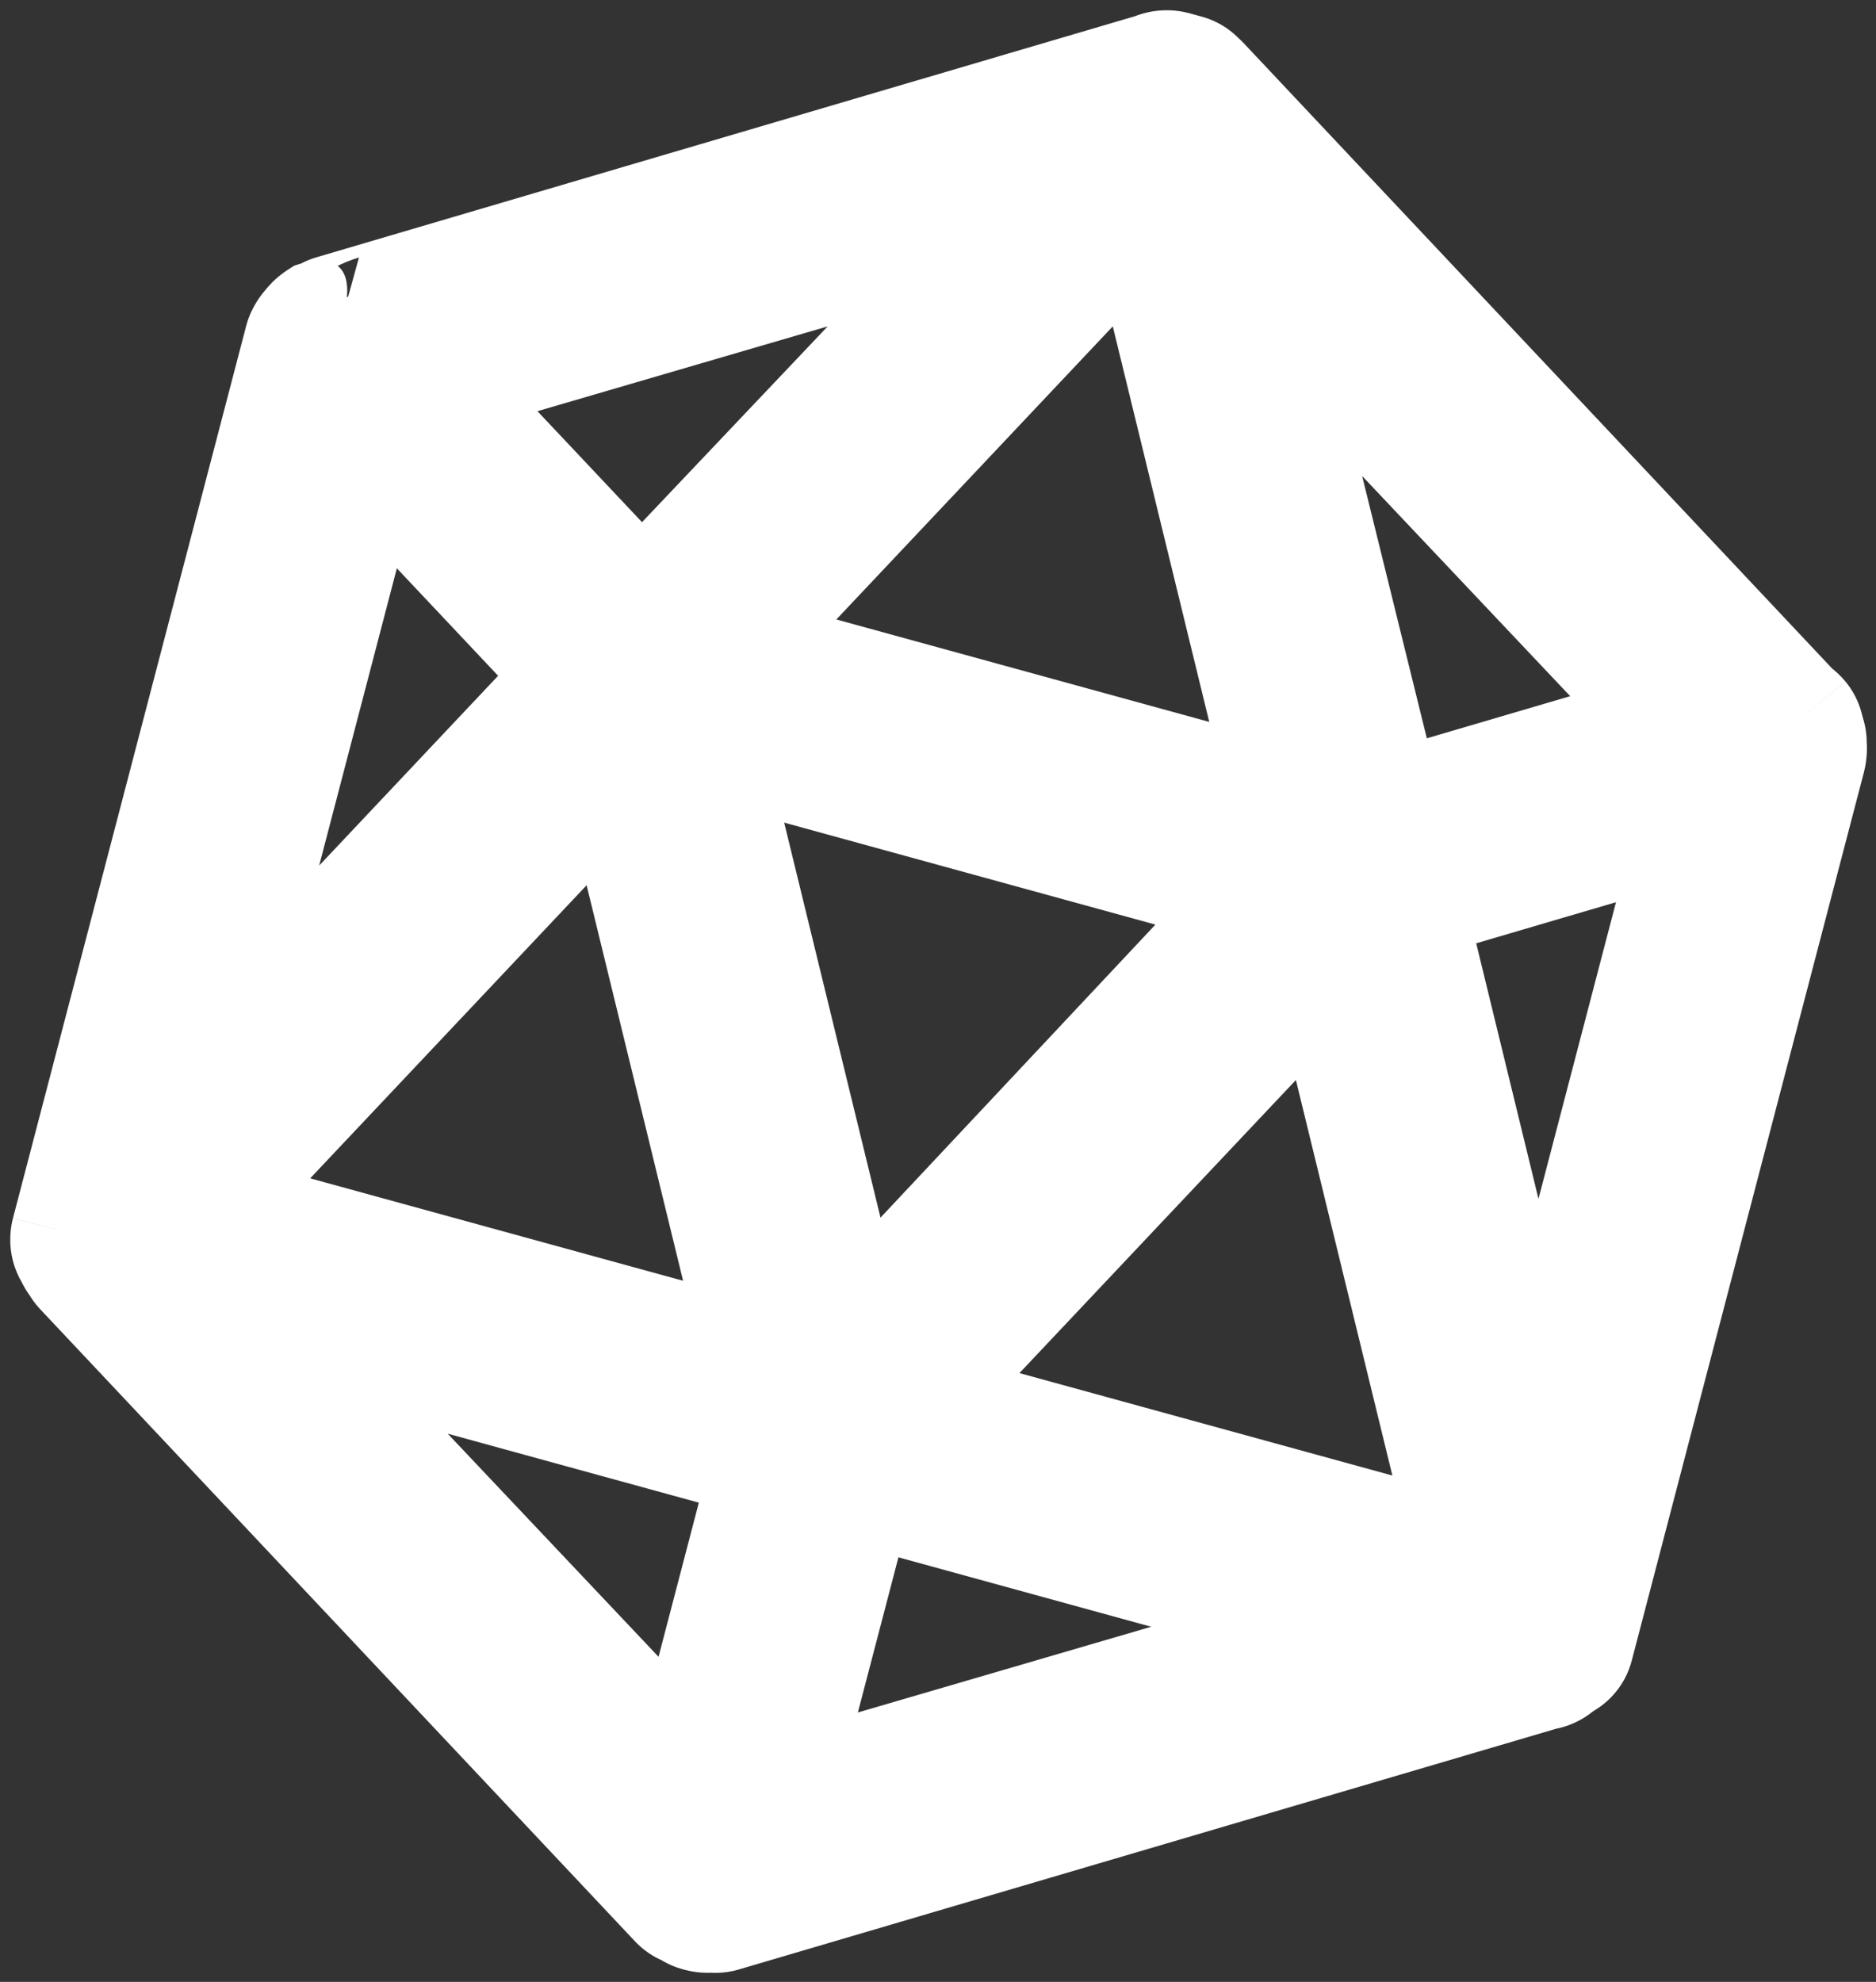 <svg width="142" height="150" viewBox="0 0 142 150" fill="none" xmlns="http://www.w3.org/2000/svg">
<rect x="0" y="0" width="142" height="150" fill="#333333" stroke="none"/>
<path d="M135.054 56.908L129.032 55.332L129.031 55.334L135.054 56.908ZM135.072 56.204L141.095 57.776C141.492 56.255 141.299 54.64 140.555 53.255L135.072 56.204ZM134.891 55.622H128.666C128.666 56.651 128.921 57.664 129.409 58.57L134.891 55.622ZM134.891 55.549H141.116C141.116 54.101 140.612 52.698 139.689 51.582L134.891 55.549ZM134.624 55.371L130.091 59.637C130.873 60.468 131.869 61.068 132.969 61.372L134.624 55.371ZM89.589 7.515L94.123 3.249C93.339 2.417 92.341 1.816 91.239 1.513L89.589 7.515ZM89.322 7.265L94.805 4.317C93.999 2.817 92.614 1.713 90.972 1.262L89.322 7.265ZM89.167 7.222L90.817 1.219L90.814 1.219L89.167 7.222ZM89.012 7.179L87.362 13.182L87.365 13.183L89.012 7.179ZM88.702 7.094L87.052 13.097L87.052 13.097L88.702 7.094ZM88.546 7.052L86.897 13.054L88.546 7.052ZM88.391 7.009L90.041 1.006L90.038 1.006L88.391 7.009ZM88.038 7.089L89.796 13.061C90.331 12.903 90.843 12.674 91.317 12.381L88.038 7.089ZM25.695 25.45L23.936 19.479C22.302 19.96 20.937 21.089 20.159 22.604C19.38 24.119 19.256 25.887 19.815 27.495L25.695 25.45ZM25.54 25.407L23.442 31.268C23.588 31.321 23.736 31.367 23.886 31.409L25.54 25.407ZM24.901 25.942L28.182 31.232C29.539 30.39 30.521 29.059 30.924 27.514L24.901 25.942ZM24.616 26.396L18.593 24.821L18.593 24.823L24.616 26.396ZM24.573 26.561L18.55 24.989L18.55 24.989L24.573 26.561ZM24.53 26.727L30.552 28.301L30.553 28.299L24.53 26.727ZM7.222 92.943L1.199 91.369L1.199 91.369L7.222 92.943ZM7.092 93.44L1.069 91.865L1.069 91.866L7.092 93.44ZM7.049 93.605L13.071 95.181L13.072 95.179L7.049 93.605ZM7.006 93.771L0.983 92.195L0.983 92.197L7.006 93.771ZM7.117 93.979L5.462 99.98C7.336 100.497 9.343 100.109 10.889 98.932C12.435 97.754 13.342 95.922 13.342 93.979L7.117 93.979ZM7.229 94.187L13.252 95.762C13.65 94.24 13.457 92.624 12.712 91.239L7.229 94.187ZM7.341 94.395L12.824 91.447C12.017 89.947 10.63 88.842 8.987 88.392L7.341 94.395ZM7.565 94.812L2.081 97.757C2.339 98.237 2.658 98.681 3.032 99.078L7.565 94.812ZM52.6 142.667L48.067 146.933C49.909 148.891 52.801 149.445 55.236 148.306C57.672 147.168 59.102 144.594 58.781 141.924L52.6 142.667ZM52.755 142.71L51.109 148.713L51.111 148.714L52.755 142.71ZM52.911 142.752L54.566 136.752L54.555 136.748L52.911 142.752ZM53.842 143.008L55.488 137.005C53.819 136.547 52.035 136.805 50.563 137.716L53.842 143.008ZM53.997 143.051L55.652 137.05L55.643 137.047L53.997 143.051ZM54.152 143.093L52.496 149.094C53.615 149.403 54.797 149.393 55.91 149.065L54.152 143.093ZM116.495 124.733L118.15 118.732C117.032 118.423 115.849 118.433 114.736 118.761L116.495 124.733ZM116.891 124.487L120.173 129.777C122.132 128.562 123.259 126.364 123.102 124.064L116.891 124.487ZM117.09 124.364L122.783 126.881C123.887 124.385 123.236 121.46 121.177 119.668C119.118 117.876 116.132 117.634 113.812 119.072L117.09 124.364ZM117.288 124.241L120.565 129.534L120.567 129.533L117.288 124.241ZM117.487 124.118L120.765 129.41C122.124 128.568 123.107 127.236 123.51 125.69L117.487 124.118ZM117.53 123.952L111.507 122.38L111.507 122.38L117.53 123.952ZM117.573 123.787L123.597 125.359L123.597 125.359L117.573 123.787ZM117.703 123.29L123.726 124.865L123.726 124.865L117.703 123.29ZM130.357 55.8L132.111 61.772C134.19 61.162 135.801 59.515 136.366 57.423C136.931 55.332 136.369 53.098 134.881 51.524L130.357 55.8ZM103.515 63.685L97.471 65.176C97.878 66.825 98.941 68.236 100.413 69.083C101.886 69.929 103.64 70.137 105.27 69.658L103.515 63.685ZM91.403 14.582L95.927 10.306C93.985 8.252 90.903 7.764 88.421 9.118C85.94 10.472 84.682 13.328 85.359 16.073L91.403 14.582ZM87.563 12.097L93.611 10.621C93.07 8.405 91.36 6.662 89.154 6.078C86.948 5.495 84.6 6.165 83.034 7.825L87.563 12.097ZM100.087 63.442L98.438 69.445C100.565 70.029 102.842 69.444 104.424 67.906C106.007 66.369 106.657 64.11 106.134 61.967L100.087 63.442ZM51.673 50.144L47.145 45.872C45.646 47.461 45.09 49.72 45.679 51.824C46.269 53.927 47.918 55.568 50.025 56.146L51.673 50.144ZM83.022 12.267L87.539 16.55C89.474 14.509 89.801 11.424 88.335 9.023C86.87 6.623 83.976 5.503 81.276 6.292L83.022 12.267ZM48.583 48.583L44.052 52.852C45.226 54.098 46.861 54.805 48.573 54.808C50.285 54.811 51.922 54.108 53.1 52.867L48.583 48.583ZM29.184 27.996L27.438 22.02C25.359 22.628 23.745 24.272 23.177 26.363C22.608 28.453 23.168 30.688 24.653 32.265L29.184 27.996ZM26.86 30.56L31.39 26.291C29.838 24.644 27.513 23.969 25.319 24.529C23.126 25.089 21.409 26.796 20.837 28.986L26.86 30.56ZM46.259 51.148L50.788 55.418C53.049 53.021 53.049 49.277 50.789 46.879L46.259 51.148ZM11.975 87.506L5.952 85.932C5.233 88.684 6.47 91.573 8.959 92.952C11.447 94.33 14.553 93.846 16.504 91.777L11.975 87.506ZM47.736 54.395L53.783 52.92C53.243 50.704 51.533 48.96 49.327 48.377C47.121 47.794 44.773 48.464 43.207 50.124L47.736 54.395ZM60.259 105.74L58.611 111.743C60.738 112.327 63.015 111.742 64.597 110.205C66.179 108.668 66.83 106.408 66.307 104.265L60.259 105.74ZM11.846 92.442L7.318 88.171C5.819 89.76 5.263 92.019 5.852 94.122C6.442 96.226 8.091 97.866 10.197 98.445L11.846 92.442ZM53.032 137.828L48.507 142.104C50.061 143.748 52.385 144.42 54.576 143.859C56.768 143.297 58.482 141.591 59.054 139.402L53.032 137.828ZM14.078 96.611L15.727 90.608C13.035 89.868 10.179 91.012 8.742 93.406C7.304 95.799 7.636 98.857 9.554 100.887L14.078 96.611ZM60.474 109.355L66.497 110.929C67.359 107.632 65.409 104.255 62.123 103.352L60.474 109.355ZM63.325 104.798L57.277 106.274C57.818 108.493 59.532 110.238 61.742 110.819C63.951 111.4 66.301 110.724 67.865 109.058L63.325 104.798ZM50.801 53.453L52.45 47.45C50.322 46.866 48.045 47.451 46.463 48.989C44.881 50.526 44.23 52.785 44.753 54.928L50.801 53.453ZM99.059 66.709L103.599 70.968C105.091 69.377 105.642 67.121 105.05 65.021C104.459 62.921 102.811 61.284 100.707 60.706L99.059 66.709ZM56.134 138.667L50.111 137.092C49.544 139.262 50.187 141.568 51.795 143.131C53.403 144.694 55.727 145.271 57.879 144.642L56.134 138.667ZM63.576 110.194L65.225 104.191C63.62 103.75 61.905 103.97 60.464 104.802C59.022 105.634 57.974 107.009 57.553 108.619L63.576 110.194ZM109.972 122.938L111.718 128.913C114.39 128.132 116.219 125.671 116.197 122.887C116.174 120.103 114.306 117.672 111.621 116.935L109.972 122.938ZM65.534 107.183L61.006 102.911C59.507 104.501 58.95 106.759 59.54 108.863C60.13 110.966 61.779 112.607 63.885 113.186L65.534 107.183ZM101.423 69.136L107.471 67.661C106.93 65.444 105.22 63.701 103.015 63.118C100.809 62.534 98.461 63.205 96.895 64.864L101.423 69.136ZM113.947 120.481L112.299 126.484C114.426 127.068 116.703 126.483 118.285 124.946C119.867 123.409 120.518 121.149 119.995 119.006L113.947 120.481ZM116.24 116.157L110.192 117.631C110.867 120.4 113.338 122.358 116.189 122.381C119.039 122.405 121.542 120.489 122.263 117.731L116.24 116.157ZM104.283 67.096L102.529 61.123C99.339 62.061 97.448 65.34 98.235 68.57L104.283 67.096ZM131.125 59.21L137.148 60.785C137.715 58.614 137.07 56.305 135.46 54.743C133.85 53.18 131.523 52.605 129.37 53.238L131.125 59.21ZM141.076 58.485C141.225 57.917 141.292 57.382 141.309 56.897C141.325 56.426 141.291 56.049 141.272 55.857C141.267 55.81 141.262 55.771 141.26 55.749C141.259 55.738 141.257 55.727 141.257 55.723C141.256 55.718 141.256 55.718 141.257 55.719C141.257 55.721 141.259 55.745 141.263 55.779C141.266 55.814 141.271 55.87 141.276 55.941C141.284 56.076 141.295 56.316 141.278 56.617C141.26 56.925 141.213 57.323 141.095 57.776L129.049 54.632C128.92 55.126 128.867 55.567 128.847 55.919C128.828 56.265 128.839 56.55 128.851 56.733C128.862 56.912 128.879 57.058 128.884 57.105C128.885 57.12 128.887 57.133 128.888 57.14C128.889 57.15 128.889 57.152 128.89 57.156C128.89 57.161 128.889 57.149 128.887 57.131C128.879 57.053 128.854 56.8 128.866 56.467C128.878 56.12 128.926 55.735 129.032 55.332L141.076 58.485ZM140.555 53.255C140.779 53.672 140.919 54.062 141.007 54.378C141.049 54.525 141.075 54.644 141.089 54.714C141.102 54.774 141.111 54.822 141.104 54.787C141.102 54.775 141.085 54.68 141.063 54.573C141.038 54.456 141.001 54.29 140.946 54.095C140.831 53.683 140.654 53.195 140.374 52.674L129.409 58.57C129.185 58.153 129.044 57.764 128.956 57.448C128.915 57.3 128.888 57.181 128.874 57.112C128.861 57.052 128.853 57.004 128.859 57.038C128.861 57.05 128.879 57.145 128.901 57.252C128.925 57.369 128.963 57.535 129.017 57.731C129.132 58.143 129.309 58.631 129.589 59.152L140.555 53.255ZM141.116 55.622V55.549H128.666V55.622H141.116ZM134.891 55.549C139.689 51.582 139.688 51.581 139.687 51.579C139.686 51.579 139.685 51.578 139.684 51.577C139.683 51.575 139.682 51.574 139.68 51.572C139.678 51.569 139.675 51.565 139.672 51.562C139.666 51.555 139.661 51.548 139.655 51.541C139.643 51.528 139.631 51.514 139.619 51.499C139.594 51.47 139.567 51.44 139.539 51.408C139.483 51.344 139.419 51.275 139.346 51.2C139.205 51.054 139.017 50.872 138.784 50.679C138.382 50.347 137.532 49.716 136.28 49.37L132.969 61.372C131.872 61.069 131.155 60.527 130.848 60.273C130.662 60.119 130.512 59.974 130.397 59.855C130.337 59.793 130.283 59.734 130.233 59.679C130.209 59.651 130.185 59.623 130.161 59.596C130.15 59.583 130.139 59.569 130.127 59.556C130.122 59.549 130.116 59.543 130.111 59.536C130.108 59.533 130.105 59.529 130.102 59.526C130.101 59.525 130.1 59.523 130.098 59.521C130.098 59.52 130.097 59.519 130.096 59.519C130.095 59.517 130.094 59.516 134.891 55.549ZM139.158 51.105L94.123 3.249L85.056 11.782L130.091 59.637L139.158 51.105ZM91.239 1.513C92.239 1.788 92.942 2.259 93.34 2.573C93.751 2.897 94.033 3.211 94.198 3.411C94.372 3.621 94.499 3.808 94.585 3.942C94.631 4.013 94.671 4.08 94.707 4.141C94.725 4.172 94.742 4.202 94.758 4.231C94.766 4.246 94.774 4.26 94.782 4.274C94.786 4.282 94.79 4.289 94.794 4.296C94.796 4.299 94.798 4.303 94.8 4.306C94.8 4.308 94.802 4.31 94.802 4.312C94.803 4.313 94.804 4.314 94.804 4.314C94.805 4.316 94.805 4.317 89.322 7.265C83.839 10.212 83.84 10.214 83.841 10.215C83.841 10.216 83.842 10.217 83.842 10.218C83.843 10.22 83.844 10.221 83.845 10.223C83.847 10.227 83.849 10.23 83.851 10.234C83.855 10.241 83.859 10.249 83.863 10.256C83.871 10.271 83.88 10.287 83.889 10.303C83.907 10.335 83.927 10.37 83.948 10.406C83.99 10.479 84.04 10.562 84.099 10.653C84.211 10.828 84.376 11.07 84.597 11.338C84.863 11.659 85.957 12.973 87.94 13.518L91.239 1.513ZM90.972 1.262L90.817 1.219L87.518 13.225L87.673 13.267L90.972 1.262ZM90.814 1.219L90.659 1.176L87.365 13.183L87.52 13.225L90.814 1.219ZM90.661 1.177C90.584 1.156 90.545 1.145 90.506 1.134C90.467 1.124 90.428 1.113 90.351 1.092L87.052 13.097C87.13 13.118 87.169 13.129 87.207 13.139C87.246 13.15 87.285 13.161 87.362 13.182L90.661 1.177ZM90.351 1.092L90.196 1.049L86.897 13.054L87.052 13.097L90.351 1.092ZM90.196 1.049L90.041 1.006L86.742 13.012L86.897 13.054L90.196 1.049ZM90.038 1.006C88.039 0.457 86.419 1.039 86.006 1.191C85.673 1.314 85.403 1.442 85.214 1.54C85.116 1.591 85.029 1.639 84.954 1.681C84.917 1.703 84.882 1.723 84.849 1.743C84.833 1.753 84.817 1.762 84.802 1.771C84.794 1.776 84.787 1.78 84.78 1.785C84.776 1.787 84.773 1.789 84.769 1.791C84.767 1.792 84.766 1.794 84.764 1.795C84.763 1.795 84.761 1.796 84.761 1.796C84.76 1.797 84.758 1.798 88.038 7.089C91.317 12.381 91.316 12.382 91.314 12.382C91.314 12.383 91.312 12.383 91.312 12.384C91.31 12.385 91.308 12.386 91.306 12.387C91.303 12.389 91.299 12.392 91.296 12.394C91.289 12.398 91.282 12.402 91.274 12.407C91.26 12.415 91.246 12.424 91.231 12.433C91.201 12.451 91.171 12.469 91.139 12.487C91.076 12.523 91.005 12.562 90.928 12.602C90.781 12.677 90.571 12.778 90.307 12.875C90.055 12.967 89.644 13.099 89.114 13.171C88.597 13.242 87.747 13.287 86.745 13.012L90.038 1.006ZM86.279 1.118L23.936 19.479L27.454 31.422L89.796 13.061L86.279 1.118ZM25.695 25.45C19.815 27.495 21.142 21.204 27.325 19.442C27.328 19.443 27.334 19.445 27.337 19.445C27.34 19.446 27.342 19.447 27.343 19.447C27.344 19.447 27.345 19.448 27.345 19.448C27.346 19.448 27.347 19.448 27.347 19.448C27.347 19.448 27.348 19.448 27.348 19.448C27.348 19.448 27.348 19.448 27.348 19.448C27.347 19.448 27.347 19.448 27.346 19.448C27.343 19.447 27.338 19.446 27.329 19.443C27.309 19.438 27.27 19.427 27.193 19.406L23.886 31.409C23.964 31.43 24.003 31.441 24.022 31.446C24.032 31.449 24.037 31.45 24.039 31.451C24.041 31.451 24.041 31.451 24.042 31.452C24.042 31.452 24.042 31.452 24.042 31.452C24.042 31.452 24.043 31.452 24.043 31.452C24.043 31.452 24.044 31.452 24.044 31.452C24.045 31.453 24.046 31.453 24.047 31.453C24.048 31.453 24.05 31.454 24.053 31.455C24.056 31.456 24.062 31.457 24.064 31.458C30.247 29.696 31.575 23.405 25.695 25.45ZM25.54 25.407C27.636 19.546 24.897 19.215 22.284 20.102C22.28 20.104 22.274 20.108 22.271 20.109C22.268 20.111 22.265 20.113 22.265 20.113C22.263 20.114 22.262 20.115 22.261 20.115C22.261 20.116 22.26 20.116 22.26 20.116C22.259 20.116 22.259 20.117 22.259 20.117C22.259 20.117 22.259 20.117 22.258 20.117C22.258 20.118 22.257 20.118 22.255 20.119C22.252 20.121 22.246 20.125 22.234 20.133C22.209 20.148 22.159 20.179 22.06 20.24L28.622 30.82C28.722 30.759 28.771 30.728 28.796 30.713C28.808 30.705 28.814 30.701 28.817 30.699C28.819 30.698 28.82 30.698 28.82 30.698C28.82 30.698 28.82 30.698 28.82 30.698C28.82 30.698 28.82 30.698 28.819 30.698C28.819 30.698 28.819 30.699 28.818 30.699C28.817 30.7 28.816 30.7 28.814 30.701C28.814 30.702 28.811 30.703 28.808 30.705C28.805 30.707 28.799 30.711 28.796 30.713C26.182 31.599 23.443 31.269 25.54 25.407ZM22.06 20.24C22.06 20.24 21.554 20.54 21.07 20.945C20.624 21.317 19.386 22.425 18.878 24.369L30.924 27.514C30.46 29.293 29.342 30.256 29.056 30.495C28.732 30.767 28.424 30.943 28.622 30.82L22.06 20.24ZM21.62 20.652C19.153 22.182 18.645 24.624 18.593 24.821L30.639 27.97C30.688 27.782 30.553 28.404 30.2 29.069C29.753 29.913 29.069 30.682 28.182 31.232L21.62 20.652ZM18.593 24.823L18.55 24.989L30.596 28.133L30.639 27.968L18.593 24.823ZM18.55 24.989L18.506 25.155L30.553 28.299L30.596 28.133L18.55 24.989ZM18.507 25.152L1.199 91.369L13.245 94.517L30.552 28.301L18.507 25.152ZM1.199 91.369C1.156 91.535 1.113 91.7 1.069 91.865L13.115 95.014C13.158 94.848 13.201 94.682 13.245 94.517L1.199 91.369ZM1.069 91.866L1.026 92.031L13.072 95.179L13.115 95.014L1.069 91.866ZM1.027 92.029L0.983 92.195L13.028 95.347L13.071 95.181L1.027 92.029ZM7.006 93.771C0.983 92.197 0.982 92.2 0.981 92.202C0.981 92.203 0.98 92.206 0.98 92.208C0.979 92.212 0.978 92.215 0.977 92.219C0.975 92.227 0.973 92.234 0.971 92.242C0.967 92.257 0.963 92.273 0.959 92.289C0.952 92.321 0.944 92.354 0.936 92.388C0.92 92.457 0.905 92.531 0.889 92.611C0.859 92.769 0.829 92.958 0.807 93.173C0.767 93.573 0.74 94.215 0.881 94.983C1.024 95.767 1.378 96.854 2.232 97.889C3.131 98.979 4.295 99.658 5.462 99.98L8.773 87.978C9.863 88.279 10.974 88.921 11.837 89.968C12.655 90.96 12.991 91.998 13.126 92.735C13.258 93.456 13.232 94.053 13.195 94.421C13.175 94.62 13.147 94.796 13.119 94.945C13.104 95.02 13.089 95.091 13.074 95.157C13.067 95.19 13.059 95.222 13.051 95.254C13.048 95.269 13.044 95.284 13.04 95.3C13.038 95.307 13.036 95.315 13.034 95.322C13.033 95.326 13.032 95.33 13.031 95.333C13.031 95.335 13.03 95.338 13.03 95.339C13.029 95.342 13.028 95.344 7.006 93.771ZM7.117 93.979C13.342 93.979 8.654 100.011 1.651 96.958C1.649 96.954 1.645 96.946 1.643 96.942C1.641 96.938 1.639 96.935 1.639 96.935C1.638 96.933 1.637 96.931 1.637 96.931C1.636 96.93 1.636 96.929 1.636 96.929C1.636 96.929 1.635 96.928 1.635 96.928C1.635 96.928 1.635 96.928 1.635 96.928C1.635 96.928 1.636 96.929 1.637 96.931C1.638 96.934 1.642 96.94 1.649 96.953C1.663 96.979 1.691 97.031 1.747 97.135L12.712 91.239C12.656 91.135 12.628 91.083 12.614 91.057C12.607 91.044 12.604 91.037 12.602 91.034C12.601 91.032 12.6 91.031 12.6 91.031C12.6 91.031 12.6 91.03 12.6 91.03C12.6 91.03 12.599 91.029 12.599 91.029C12.599 91.029 12.599 91.028 12.598 91.027C12.598 91.027 12.597 91.025 12.596 91.023C12.596 91.023 12.594 91.02 12.592 91.016C12.59 91.012 12.586 91.004 12.584 91C5.581 87.947 0.892 93.979 7.117 93.979ZM7.229 94.187C1.207 92.612 1.206 92.615 1.205 92.618C1.205 92.619 1.204 92.622 1.204 92.624C1.203 92.627 1.202 92.631 1.201 92.635C1.199 92.642 1.197 92.65 1.195 92.657C1.191 92.673 1.187 92.689 1.183 92.704C1.176 92.736 1.168 92.769 1.16 92.804C1.144 92.872 1.129 92.947 1.113 93.026C1.083 93.184 1.053 93.373 1.031 93.588C0.991 93.989 0.963 94.63 1.104 95.399C1.248 96.184 1.603 97.273 2.459 98.309C3.36 99.4 4.527 100.078 5.695 100.399L8.987 88.392C10.078 88.691 11.192 89.332 12.058 90.38C12.878 91.374 13.214 92.413 13.35 93.151C13.482 93.873 13.456 94.471 13.419 94.839C13.399 95.038 13.371 95.214 13.342 95.362C13.328 95.438 13.313 95.508 13.298 95.574C13.29 95.608 13.283 95.64 13.275 95.671C13.271 95.686 13.267 95.702 13.264 95.717C13.262 95.725 13.26 95.732 13.258 95.74C13.257 95.743 13.256 95.747 13.255 95.751C13.254 95.753 13.254 95.755 13.253 95.756C13.253 95.759 13.252 95.762 7.229 94.187ZM1.859 97.344C1.97 97.551 1.969 97.55 2.081 97.757L13.049 91.866C12.937 91.657 12.936 91.656 12.824 91.447L1.859 97.344ZM3.032 99.078L48.067 146.933L57.133 138.401L12.098 90.546L3.032 99.078ZM52.6 142.667C58.781 141.925 56.72 147.334 51.097 148.708C51.078 148.704 51.042 148.694 51.025 148.69C51.006 148.685 50.991 148.681 50.989 148.68C50.98 148.678 50.972 148.676 50.971 148.675C50.966 148.674 50.963 148.673 50.962 148.673C50.96 148.672 50.958 148.672 50.958 148.672C50.957 148.671 50.956 148.671 50.956 148.671C50.956 148.671 50.956 148.671 50.957 148.672C50.959 148.672 50.964 148.673 50.973 148.676C50.992 148.681 51.031 148.692 51.109 148.713L54.402 136.706C54.324 136.685 54.285 136.674 54.266 136.669C54.256 136.666 54.251 136.665 54.248 136.664C54.247 136.664 54.246 136.664 54.245 136.663C54.245 136.663 54.244 136.663 54.242 136.663C54.242 136.663 54.24 136.662 54.238 136.662C54.237 136.661 54.234 136.66 54.229 136.659C54.228 136.659 54.221 136.657 54.211 136.654C54.209 136.654 54.194 136.65 54.176 136.645C54.158 136.64 54.122 136.631 54.104 136.626C48.48 138 46.419 143.409 52.6 142.667ZM51.111 148.714L51.266 148.756L54.555 136.748L54.4 136.706L51.111 148.714ZM51.255 148.753C50.743 148.612 50.322 148.423 50.001 148.248C49.682 148.076 49.437 147.905 49.272 147.78C49.108 147.656 48.987 147.551 48.929 147.499C48.875 147.451 48.833 147.411 48.86 147.437C48.867 147.443 48.943 147.515 49.03 147.593C49.123 147.676 49.278 147.81 49.478 147.96C49.678 148.111 49.96 148.306 50.316 148.499C50.675 148.693 51.134 148.898 51.686 149.049L54.979 137.042C55.492 137.183 55.914 137.372 56.237 137.547C56.557 137.72 56.803 137.891 56.969 138.016C57.133 138.14 57.254 138.245 57.313 138.298C57.367 138.346 57.41 138.387 57.383 138.361C57.377 138.356 57.301 138.284 57.214 138.206C57.122 138.124 56.968 137.99 56.769 137.84C56.569 137.69 56.288 137.495 55.933 137.303C55.575 137.108 55.117 136.903 54.566 136.752L51.255 148.753ZM51.686 149.049C51.69 149.05 51.927 149.118 52.202 149.174C52.505 149.236 52.964 149.31 53.523 149.314C54.786 149.324 56.027 148.977 57.12 148.3L50.563 137.716C51.458 137.162 52.522 136.856 53.619 136.864C54.481 136.871 55.18 137.097 54.979 137.042L51.686 149.049ZM52.195 149.012L52.35 149.054L55.643 137.047L55.488 137.005L52.195 149.012ZM52.341 149.052L52.496 149.094L55.807 137.093L55.652 137.05L52.341 149.052ZM55.91 149.065L118.253 130.704L114.736 118.761L52.393 137.122L55.91 149.065ZM114.839 130.733C116.073 131.074 117.495 131.066 118.878 130.52C120.03 130.066 120.754 129.382 120.929 129.219C120.991 129.16 121.041 129.111 121.07 129.083C121.097 129.056 121.123 129.03 121.123 129.03C121.139 129.014 121.088 129.065 121.02 129.129C120.865 129.275 120.577 129.526 120.173 129.777L113.61 119.197C113.106 119.509 112.739 119.827 112.515 120.037C112.412 120.133 112.33 120.216 112.316 120.23C112.276 120.27 112.345 120.2 112.425 120.125C112.544 120.013 113.216 119.37 114.31 118.939C115.636 118.416 116.994 118.413 118.15 118.732L114.839 130.733ZM116.891 124.487C123.102 124.064 122.458 127.273 120.276 129.712C120.263 129.72 120.236 129.737 120.223 129.745C120.209 129.754 120.198 129.761 120.196 129.762C120.189 129.766 120.184 129.77 120.183 129.771C120.179 129.773 120.177 129.774 120.176 129.775C120.174 129.776 120.173 129.777 120.173 129.777C120.172 129.777 120.172 129.777 120.172 129.777C120.172 129.778 120.172 129.778 120.171 129.778C120.171 129.778 120.172 129.777 120.173 129.776C120.176 129.775 120.182 129.771 120.195 129.763C120.219 129.748 120.269 129.717 120.368 129.656L113.812 119.072C113.712 119.133 113.663 119.164 113.638 119.18C113.625 119.187 113.619 119.191 113.616 119.193C113.614 119.194 113.613 119.195 113.612 119.196C113.612 119.196 113.611 119.196 113.61 119.197C113.61 119.197 113.608 119.198 113.607 119.199C113.606 119.199 113.603 119.201 113.6 119.203C113.599 119.204 113.593 119.207 113.586 119.211C113.584 119.213 113.574 119.22 113.56 119.228C113.547 119.237 113.52 119.254 113.507 119.262C111.325 121.701 110.681 124.909 116.891 124.487ZM117.09 124.364C111.396 121.848 112.966 129.027 120.283 129.708C120.294 129.701 120.315 129.689 120.325 129.682C120.336 129.676 120.344 129.67 120.346 129.669C120.351 129.666 120.355 129.664 120.356 129.663C120.359 129.662 120.361 129.66 120.361 129.66C120.363 129.659 120.364 129.659 120.364 129.658C120.365 129.658 120.365 129.658 120.366 129.657C120.366 129.657 120.367 129.656 120.369 129.655C120.372 129.653 120.378 129.649 120.391 129.642C120.416 129.626 120.465 129.596 120.565 129.534L114.012 118.948C113.913 119.009 113.863 119.04 113.839 119.055C113.826 119.063 113.82 119.067 113.817 119.068C113.817 119.069 113.816 119.069 113.816 119.069C113.816 119.07 113.815 119.07 113.815 119.07C113.815 119.07 113.815 119.07 113.815 119.07C113.815 119.07 113.815 119.07 113.815 119.07C113.815 119.07 113.816 119.069 113.816 119.069C113.816 119.069 113.817 119.068 113.819 119.068C113.819 119.067 113.821 119.066 113.824 119.064C113.824 119.064 113.829 119.061 113.834 119.058C113.835 119.057 113.844 119.052 113.855 119.045C113.865 119.039 113.886 119.026 113.897 119.02C121.214 119.701 122.784 126.88 117.09 124.364ZM120.567 129.533L120.765 129.41L114.209 118.826L114.01 118.949L120.567 129.533ZM123.51 125.69L123.553 125.525L111.507 122.38L111.464 122.546L123.51 125.69ZM123.553 125.525L123.597 125.359L111.55 122.214L111.507 122.38L123.553 125.525ZM123.597 125.359C123.64 125.191 123.68 125.042 123.726 124.865L111.681 121.716C111.64 121.87 111.593 122.051 111.55 122.215L123.597 125.359ZM123.726 124.865L141.077 58.483L129.031 55.334L111.68 121.716L123.726 124.865ZM128.602 49.827L101.76 57.713L105.27 69.658L132.111 61.772L128.602 49.827ZM109.559 62.194L97.447 13.091L85.359 16.073L97.471 65.176L109.559 62.194ZM86.879 18.858L125.832 60.075L134.881 51.524L95.927 10.306L86.879 18.858ZM81.515 13.572L94.039 64.917L106.134 61.967L93.611 10.621L81.515 13.572ZM101.735 57.439L53.322 44.141L50.025 56.146L98.438 69.445L101.735 57.439ZM56.202 54.415L92.091 16.368L83.034 7.825L47.145 45.872L56.202 54.415ZM78.505 7.983L44.066 44.299L53.1 52.867L87.539 16.55L78.505 7.983ZM53.113 44.314L33.714 23.727L24.653 32.265L44.052 52.852L53.113 44.314ZM30.929 33.971L84.768 18.242L81.276 6.292L27.438 22.02L30.929 33.971ZM22.329 34.83L41.728 55.417L50.789 46.879L31.39 26.291L22.329 34.83ZM41.73 46.877L7.446 83.236L16.504 91.777L50.788 55.418L41.73 46.877ZM17.998 89.081L32.882 32.135L20.837 28.986L5.952 85.932L17.998 89.081ZM41.688 55.871L54.212 107.215L66.307 104.265L53.783 52.92L41.688 55.871ZM61.908 99.738L13.495 86.439L10.197 98.445L58.611 111.743L61.908 99.738ZM16.375 96.714L52.264 58.667L43.207 50.124L7.318 88.171L16.375 96.714ZM57.556 133.552L18.602 92.335L9.554 100.887L48.507 142.104L57.556 133.552ZM12.429 102.614L58.825 115.358L62.123 103.352L15.727 90.608L12.429 102.614ZM54.451 107.781L47.009 136.254L59.054 139.402L66.497 110.929L54.451 107.781ZM69.372 103.323L56.849 51.978L44.753 54.928L57.277 106.274L69.372 103.323ZM49.152 59.456L97.41 72.712L100.707 60.706L52.45 47.45L49.152 59.456ZM94.519 62.45L58.785 100.539L67.865 109.058L103.599 70.968L94.519 62.45ZM62.156 140.241L69.599 111.768L57.553 108.619L50.111 137.092L62.156 140.241ZM61.927 116.196L108.323 128.94L111.621 116.935L65.225 104.191L61.927 116.196ZM108.226 116.962L54.388 132.691L57.879 144.642L111.718 128.913L108.226 116.962ZM70.062 111.454L105.952 73.407L96.895 64.864L61.006 102.911L70.062 111.454ZM95.376 70.611L107.9 121.956L119.995 119.006L107.471 67.661L95.376 70.611ZM115.596 114.478L67.183 101.18L63.885 113.186L112.299 126.484L115.596 114.478ZM122.288 114.683L110.332 65.622L98.235 68.57L110.192 117.631L122.288 114.683ZM106.038 73.069L132.88 65.183L129.37 53.238L102.529 61.123L106.038 73.069ZM125.102 57.636L110.218 114.582L122.263 117.731L137.148 60.785L125.102 57.636Z" fill="white"/>
</svg>
